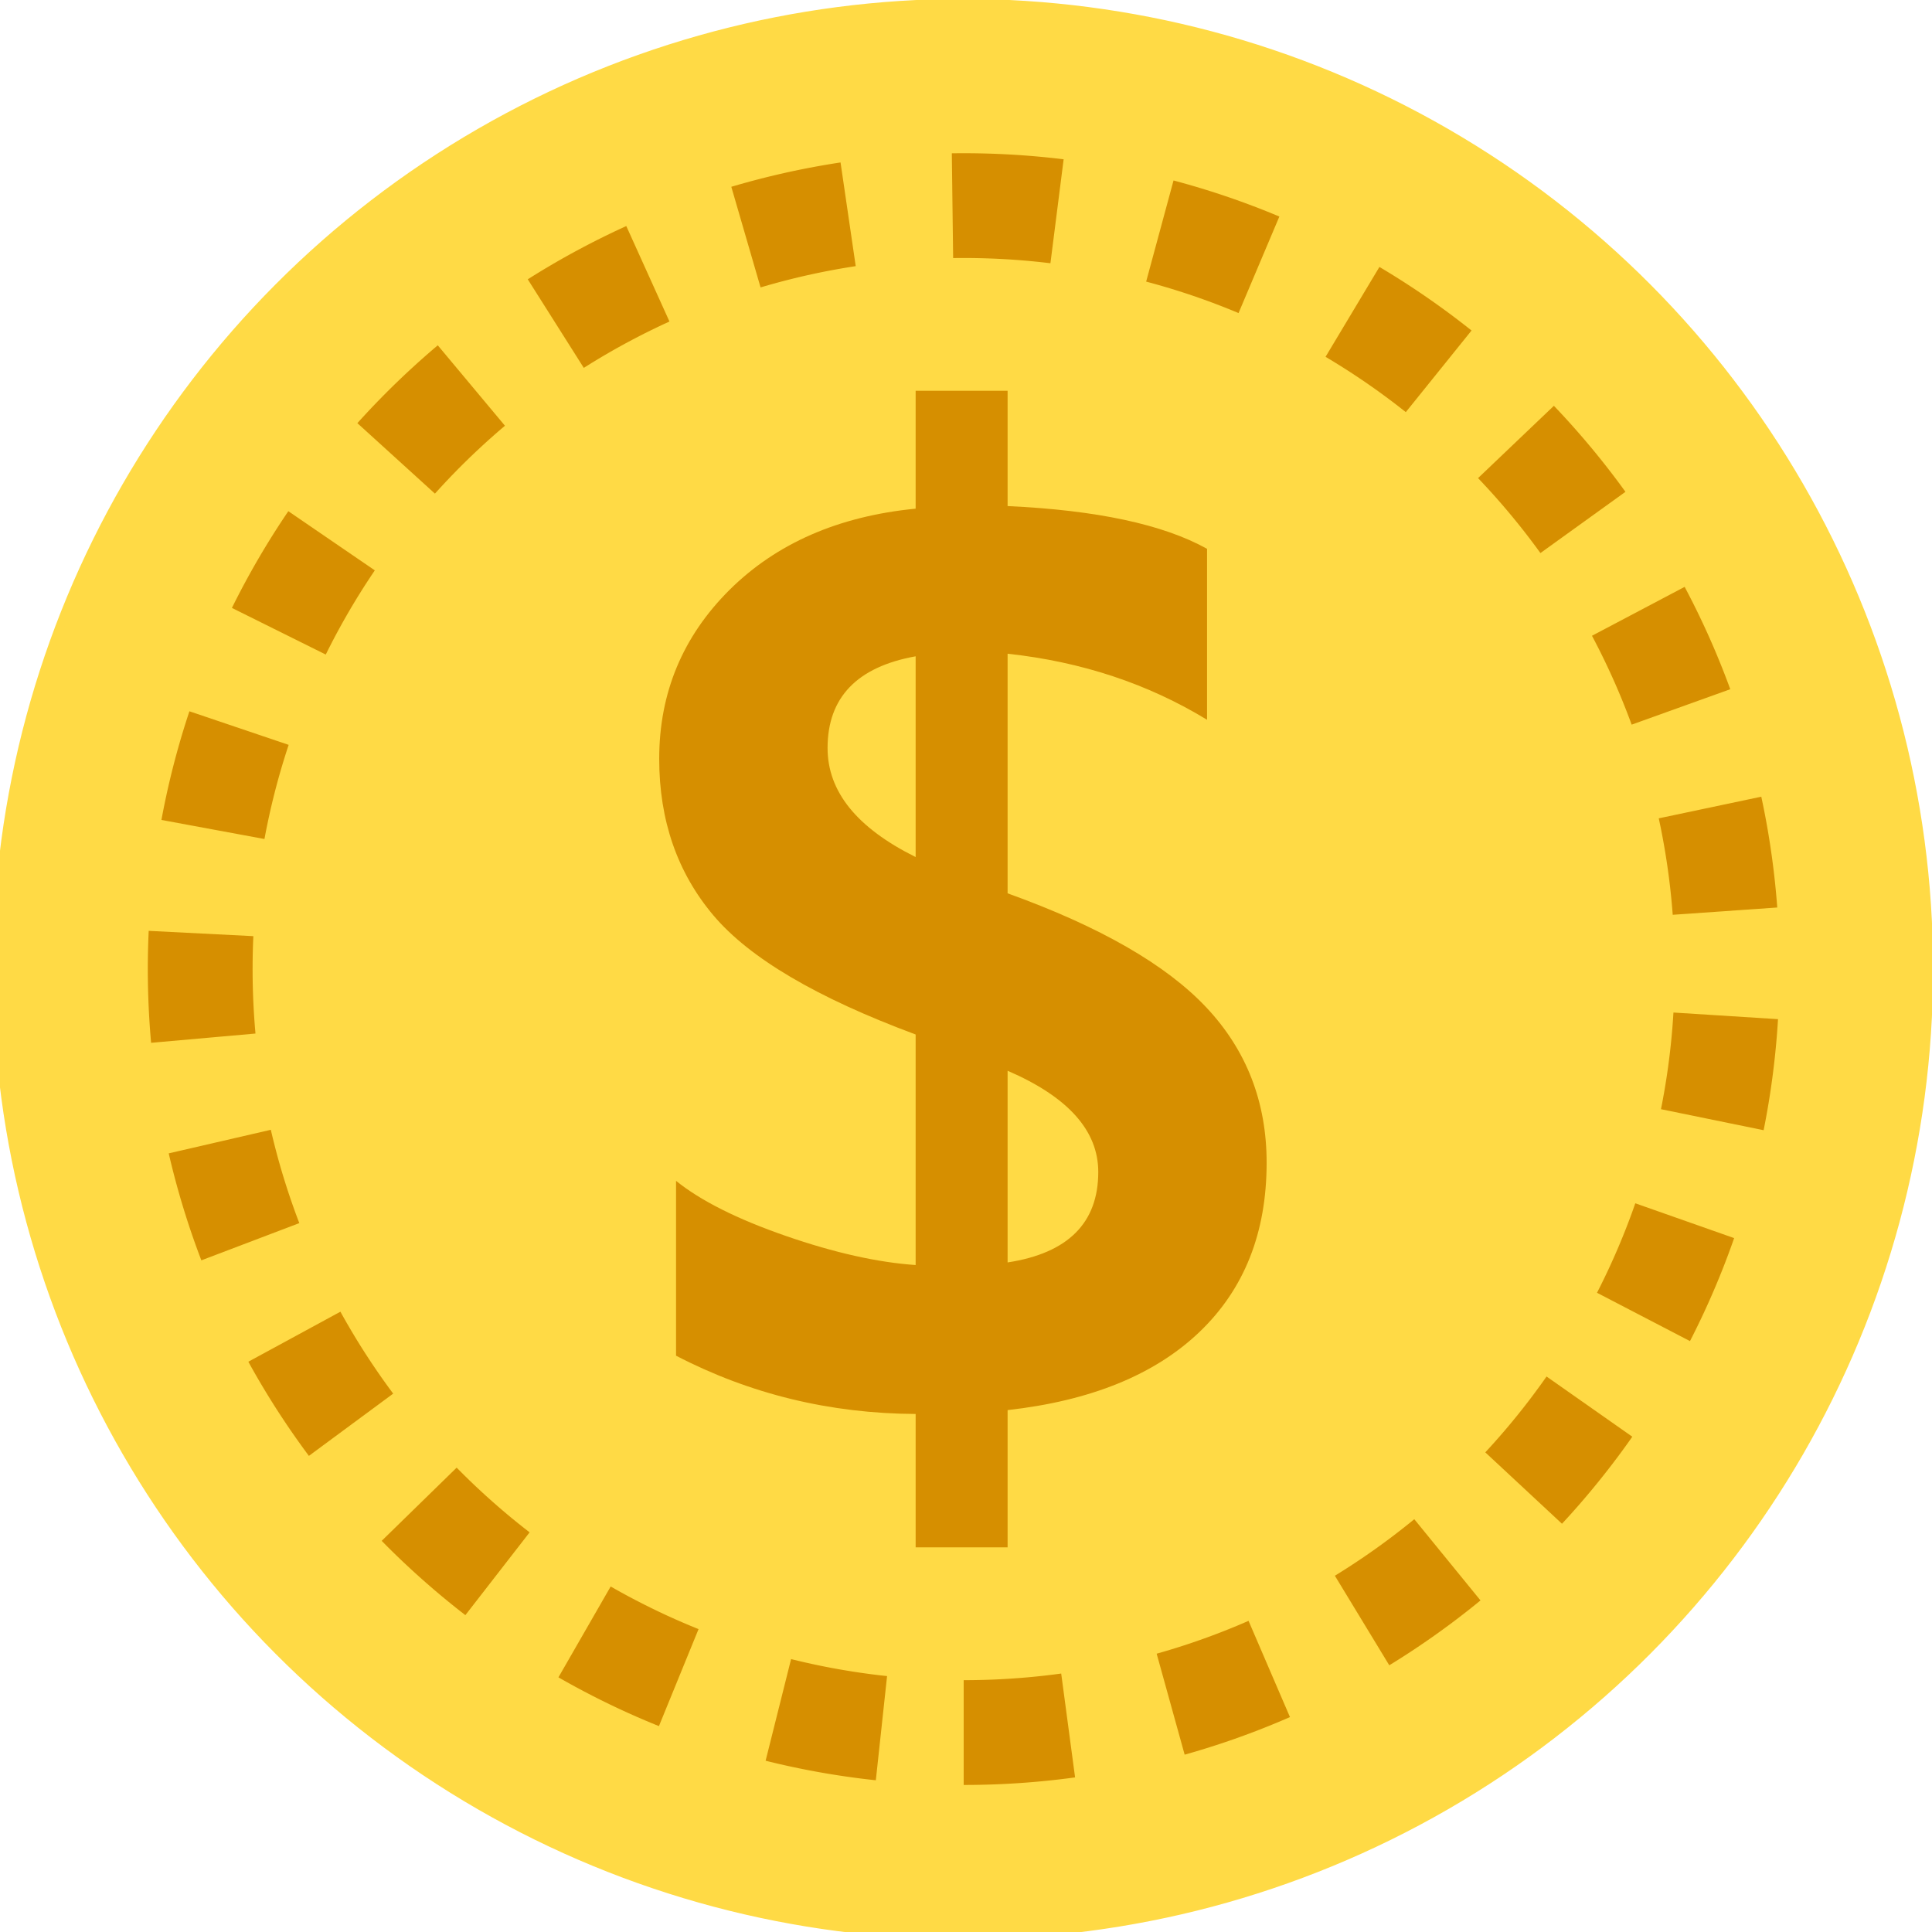 <?xml version="1.0" encoding="UTF-8"?>
<!DOCTYPE svg PUBLIC "-//W3C//DTD SVG 1.1//EN" "http://www.w3.org/Graphics/SVG/1.1/DTD/svg11.dtd">
<!-- Creator: CorelDRAW Standard 2020 -->
<svg xmlns="http://www.w3.org/2000/svg" xml:space="preserve" width="273px" height="273px" version="1.1" style="shape-rendering:geometricPrecision; text-rendering:geometricPrecision; image-rendering:optimizeQuality; fill-rule:evenodd; clip-rule:evenodd"
viewBox="0 0 273 273"
 xmlns:xlink="http://www.w3.org/1999/xlink"
 xmlns:xodm="http://www.corel.com/coreldraw/odm/2003">
 <defs>
  <style type="text/css">
   <![CDATA[
    .str0 {stroke:#FFDA45;stroke-width:1.181;stroke-miterlimit:22.926}
    .fil0 {fill:#FFDA45}
    .fil1 {fill:#D68F00;fill-rule:nonzero}
   ]]>
  </style>
 </defs>
 <g id="Layer_x0020_1">
  <g id="_1278711776">
   <circle class="fil0 str0" cx="136.065" cy="136.935" r="136.5"/>
   <path class="fil1" d="M142.379 199.251l0 19.399 -12.994 0 0 -18.85c-12.11,-0.061 -23.395,-2.806 -33.857,-8.235l0 -24.707c3.477,2.806 8.632,5.399 15.495,7.778 6.863,2.379 12.993,3.751 18.362,4.118l0 -32.577c-13.97,-5.184 -23.486,-10.797 -28.58,-16.836 -5.094,-6.04 -7.656,-13.421 -7.656,-22.114 0,-9.334 3.324,-17.295 9.943,-23.883 6.619,-6.558 15.373,-10.401 26.293,-11.469l0 -16.654 12.994 0 0 16.288c12.597,0.58 21.992,2.592 28.184,6.04l0 24.157c-8.358,-5.094 -17.753,-8.205 -28.184,-9.334l0 33.857c13.055,4.698 22.419,10.096 28.092,16.136 5.673,6.039 8.51,13.36 8.51,21.931 0,9.913 -3.172,17.874 -9.486,23.913 -6.314,6.04 -15.373,9.73 -27.116,11.042zm-12.994 -78.146l0 -28.367c-8.296,1.495 -12.445,5.826 -12.445,12.963 0,6.162 4.149,11.286 12.445,15.404zm12.994 30.197l0 27.085c8.54,-1.311 12.811,-5.581 12.811,-12.78 0,-5.856 -4.271,-10.614 -12.811,-14.305z"/>
   <path class="fil1" d="M149.953 236.478l-0.974 0.129 -0.629 0.078 -0.631 0.074 -0.632 0.07 -0.633 0.067 -0.634 0.062 -0.635 0.059 -0.635 0.054 -0.639 0.051 -0.639 0.046 -0.64 0.043 -0.641 0.038 -0.643 0.035 -0.643 0.031 -0.644 0.026 -0.645 0.023 -0.647 0.018 -0.648 0.014 -0.648 0.011 -0.65 0.006 -0.651 0.001 0 14.807 0.744 -0.002 0.744 -0.007 0.743 -0.012 0.741 -0.016 0.741 -0.021 0.739 -0.026 0.739 -0.03 0.736 -0.036 0.735 -0.039 0.735 -0.044 0.733 -0.049 0.733 -0.054 0.73 -0.057 0.73 -0.063 0.729 -0.067 0.727 -0.072 0.726 -0.076 0.725 -0.08 0.722 -0.085 0.722 -0.089 1.068 -0.142 -1.961 -14.676zm-24.606 0.36l-0.721 -0.079 -0.631 -0.074 -0.63 -0.078 -0.627 -0.082 -0.627 -0.086 -0.626 -0.089 -0.624 -0.094 -0.623 -0.097 -0.622 -0.101 -0.62 -0.105 -0.618 -0.108 -0.618 -0.112 -0.617 -0.117 -0.615 -0.119 -0.614 -0.124 -0.612 -0.127 -0.611 -0.131 -0.609 -0.135 -0.609 -0.138 -0.606 -0.142 -0.605 -0.146 -0.478 -0.118 -3.599 14.362 0.566 0.141 0.696 0.167 0.696 0.163 0.698 0.159 0.7 0.155 0.702 0.15 0.703 0.146 0.705 0.142 0.706 0.138 0.707 0.133 0.709 0.129 0.712 0.125 0.712 0.12 0.713 0.116 0.715 0.111 0.716 0.108 0.718 0.102 0.719 0.098 0.721 0.095 0.722 0.089 0.722 0.085 0.815 0.09 1.589 -14.722zm-26.637 -6.637l-1.083 -0.443 -0.563 -0.236 -0.562 -0.24 -0.562 -0.244 -0.559 -0.246 -0.556 -0.25 -0.556 -0.253 -0.553 -0.256 -0.552 -0.26 -0.549 -0.263 -0.548 -0.265 -1.092 -0.543 -1.082 -0.555 -0.538 -0.282 -0.537 -0.285 -0.535 -0.289 -0.533 -0.291 -0.53 -0.294 -0.93 -0.527 -7.381 12.836 1.084 0.615 0.611 0.338 0.611 0.335 0.614 0.33 0.616 0.328 0.618 0.323 0.62 0.321 0.624 0.317 0.625 0.313 0.625 0.308 0.63 0.306 0.631 0.302 0.633 0.298 0.636 0.294 0.638 0.291 0.64 0.287 0.641 0.283 0.643 0.279 0.646 0.275 0.649 0.272 0.649 0.268 0.518 0.21 5.599 -13.707zm-23.873 -13.673l-0.697 -0.542 -0.944 -0.75 -0.935 -0.762 -0.464 -0.387 -0.462 -0.388 -0.459 -0.39 -0.457 -0.394 -0.908 -0.796 -0.45 -0.401 -0.447 -0.404 -0.445 -0.407 -0.883 -0.822 -0.438 -0.415 -0.435 -0.417 -0.863 -0.843c-0.342,-0.34 -0.683,-0.68 -1.022,-1.025l-10.594 10.344 0.719 0.726 0.489 0.487 0.494 0.484 0.496 0.482 0.499 0.479 0.502 0.475 0.504 0.472 0.508 0.469 0.51 0.467 0.513 0.464 0.517 0.461 0.518 0.457 0.52 0.454 0.524 0.451 0.528 0.449 0.529 0.445 0.532 0.441 0.535 0.439 0.538 0.436 0.54 0.433 0.544 0.43 0.766 0.596 9.078 -11.698zm-19.279 -19.603l-0.625 -0.847 -0.354 -0.49 -0.353 -0.492 -0.348 -0.493 -0.346 -0.496 -0.343 -0.498 -0.677 -1.002 -0.666 -1.012 -0.328 -0.508 -0.325 -0.51 -0.322 -0.513 -0.32 -0.515 -0.316 -0.517 -0.623 -1.04 -0.611 -1.048 -0.301 -0.527 -0.298 -0.528 -0.3 -0.541 -13.01 7.068 0.386 0.697 0.341 0.607 0.346 0.605 0.349 0.603 0.352 0.6 0.356 0.597 0.359 0.596 0.363 0.593 0.366 0.59 0.369 0.589 0.374 0.586 0.377 0.584 0.38 0.58 0.383 0.579 0.387 0.576 0.389 0.574 0.394 0.57 0.397 0.569 0.401 0.567 0.402 0.563 0.407 0.562 0.678 0.919 11.91 -8.797zm-13.266 -24.095l-0.291 -0.771 -0.213 -0.576 -0.21 -0.577 -0.205 -0.579 -0.203 -0.582 -0.199 -0.582 -0.196 -0.584 -0.192 -0.585 -0.189 -0.589 -0.185 -0.588 -0.182 -0.589 -0.178 -0.593 -0.175 -0.594 -0.171 -0.595 -0.167 -0.595 -0.164 -0.599 -0.16 -0.6 -0.156 -0.599 -0.153 -0.603 -0.15 -0.604 -0.145 -0.605 -0.14 -0.597 -14.427 3.33 0.16 0.687 0.168 0.696 0.171 0.693 0.176 0.691 0.18 0.692 0.184 0.687 0.188 0.686 0.193 0.686 0.196 0.684 0.2 0.681 0.205 0.679 0.208 0.679 0.214 0.677 0.216 0.674 0.22 0.672 0.225 0.672 0.229 0.668 0.232 0.667 0.237 0.666 0.241 0.664 0.244 0.661 0.324 0.854 13.84 -5.26zm-6.192 -26.786l-0.063 -0.732 -0.051 -0.638 -0.047 -0.639 -0.042 -0.639 -0.039 -0.641 -0.034 -0.643 -0.031 -0.644 -0.027 -0.643 -0.022 -0.646 -0.018 -0.648 -0.015 -0.646 -0.01 -0.648 -0.006 -0.65 -0.002 -0.652 0.002 -0.651 0.006 -0.65 0.01 -0.648 0.015 -0.647 0.018 -0.648 0.022 -0.646 0.033 -0.763 -14.788 -0.75 -0.04 0.952 -0.026 0.739 -0.022 0.739 -0.016 0.742 -0.011 0.744 -0.008 0.743 -0.002 0.744 0.002 0.744 0.008 0.744 0.011 0.743 0.016 0.742 0.022 0.739 0.026 0.739 0.03 0.739 0.035 0.737 0.04 0.735 0.044 0.735 0.048 0.733 0.054 0.732 0.058 0.731 0.071 0.826 14.749 -1.31zm1.269 -27.488l0.122 -0.65 0.119 -0.615 0.124 -0.613 0.128 -0.613 0.131 -0.611 0.134 -0.61 0.138 -0.608 0.143 -0.607 0.145 -0.604 0.15 -0.604 0.153 -0.603 0.156 -0.6 0.16 -0.6 0.164 -0.599 0.167 -0.595 0.171 -0.595 0.175 -0.594 0.178 -0.593 0.182 -0.589 0.185 -0.588 0.189 -0.588 0.205 -0.625 -14.026 -4.745 -0.262 0.798 -0.216 0.673 -0.214 0.678 -0.208 0.678 -0.205 0.679 -0.2 0.681 -0.196 0.684 -0.193 0.686 -0.188 0.686 -0.184 0.688 -0.18 0.691 -0.176 0.691 -0.171 0.693 -0.168 0.697 -0.163 0.696 -0.159 0.699 -0.154 0.699 -0.151 0.701 -0.146 0.703 -0.142 0.705 -0.137 0.706 -0.14 0.742 14.56 2.695zm8.661 -26.066l0.375 -0.751 0.555 -1.084 0.282 -0.538 0.285 -0.536 0.288 -0.535 0.587 -1.064 0.599 -1.056 0.611 -1.048 0.31 -0.52 0.629 -1.037 0.642 -1.028 0.325 -0.51 0.328 -0.508 0.665 -1.011 0.451 -0.669 -12.22 -8.361 -0.549 0.814 -0.383 0.579 -0.381 0.581 -0.376 0.583 -0.374 0.587 -0.369 0.588 -0.366 0.59 -0.363 0.594 -0.359 0.594 -0.356 0.598 -0.352 0.6 -0.349 0.603 -0.346 0.605 -0.341 0.607 -0.339 0.609 -0.334 0.612 -0.331 0.613 -0.327 0.616 -0.325 0.619 -0.319 0.62 -0.317 0.623 -0.415 0.833 13.259 6.588zm15.428 -22.741l0.742 -0.817 0.823 -0.883 0.832 -0.874 0.842 -0.862 0.853 -0.853 0.862 -0.842 0.874 -0.833 0.883 -0.821 0.445 -0.407 0.447 -0.404 0.903 -0.801 0.454 -0.397c0.31,-0.266 0.62,-0.535 0.933,-0.798l-9.492 -11.363 -0.611 0.518 -0.524 0.452 -0.522 0.454 -0.518 0.458 -0.516 0.46 -0.513 0.464 -0.51 0.467 -0.508 0.469 -0.504 0.472 -0.502 0.476 -0.499 0.478 -0.496 0.482 -0.494 0.484 -0.489 0.487 -0.487 0.491 -0.485 0.493 -0.482 0.496 -0.478 0.499 -0.476 0.501 -0.472 0.505 -0.469 0.507 -0.468 0.511 -0.337 0.373 10.959 9.958zm21.034 -17.769c0.353,-0.225 0.71,-0.445 1.066,-0.666l1.037 -0.63 0.52 -0.31 1.048 -0.611 0.528 -0.301 0.529 -0.298 0.53 -0.294 0.533 -0.291 0.535 -0.289 0.537 -0.285 0.538 -0.282 0.541 -0.279 0.541 -0.276 0.545 -0.272 0.547 -0.271 0.548 -0.265 0.549 -0.263 0.552 -0.26 0.882 -0.406 -6.101 -13.491 -1.046 0.481 -0.633 0.298 -0.631 0.302 -0.63 0.306 -0.626 0.309 -0.624 0.313 -0.623 0.316 -0.621 0.321 -0.618 0.323 -0.616 0.328 -0.614 0.33 -0.611 0.335 -0.611 0.338 -0.606 0.343 -0.604 0.344 -0.603 0.349 -0.6 0.353 -0.598 0.355 -0.595 0.359 -0.593 0.363 -0.591 0.366 -0.627 0.395 7.916 12.513zm24.98 -11.368l0.594 -0.174 0.595 -0.172 0.596 -0.167 0.599 -0.164 0.6 -0.16 0.599 -0.157 1.207 -0.302 0.605 -0.146 0.606 -0.142 0.608 -0.138 0.61 -0.135 0.611 -0.131 0.612 -0.127 0.614 -0.124 0.615 -0.119 0.617 -0.117 0.618 -0.112 0.618 -0.108 0.62 -0.105 0.622 -0.101 0.679 -0.106 -2.144 -14.651 -0.863 0.134 -0.713 0.116 -0.712 0.121 -0.712 0.124 -0.709 0.129 -0.707 0.133 -0.706 0.138 -0.705 0.142 -0.704 0.146 -0.701 0.15 -0.699 0.155 -0.699 0.159 -0.696 0.163 -0.696 0.167 -0.693 0.172 -0.691 0.175 -0.692 0.181 -0.688 0.184 -0.686 0.188 -0.686 0.192 -0.683 0.197 -0.594 0.174 4.134 14.218zm27.211 -4.146l0.838 -0.009 0.651 -0.001 0.651 0.001 0.65 0.006 0.648 0.011 0.647 0.014 0.648 0.019 0.646 0.022 0.643 0.026 0.643 0.031 0.643 0.035 0.641 0.038 0.64 0.043 0.639 0.046 0.639 0.051 0.635 0.055 0.635 0.058 0.634 0.063 0.633 0.066 0.632 0.07 0.712 0.084 1.867 -14.688 -0.896 -0.107 -0.725 -0.08 -0.726 -0.076 -0.727 -0.072 -0.729 -0.067 -0.73 -0.063 -0.73 -0.057 -0.733 -0.054 -0.733 -0.049 -0.735 -0.044 -0.735 -0.039 -0.736 -0.035 -0.74 -0.031 -0.738 -0.025 -0.74 -0.021 -0.742 -0.017 -0.743 -0.012 -0.744 -0.007 -0.744 -0.002 -0.744 0.002 -0.931 0.01 0.186 14.805zm27.275 3.327l0.531 0.142 0.599 0.164 0.596 0.167 0.594 0.171 0.594 0.175 0.593 0.178 0.59 0.182 0.588 0.185 0.588 0.188 0.586 0.192 0.583 0.196 0.583 0.199 0.581 0.203 0.579 0.206 0.577 0.209 0.576 0.213 0.575 0.217 0.573 0.22 0.57 0.222 0.57 0.227 0.567 0.23 0.862 0.358 5.768 -13.638 -1.029 -0.427 -0.653 -0.264 -0.653 -0.26 -0.656 -0.257 -0.658 -0.252 -0.659 -0.248 -0.661 -0.245 -0.664 -0.24 -0.665 -0.237 -0.667 -0.233 -0.67 -0.228 -0.671 -0.225 -0.673 -0.221 -0.673 -0.216 -0.677 -0.213 -0.678 -0.209 -0.68 -0.204 -0.681 -0.2 -0.684 -0.197 -0.685 -0.192 -0.686 -0.188 -0.531 -0.142 -3.869 14.292zm25.348 10.627l0.963 0.578 0.517 0.316 0.515 0.319 0.513 0.323 0.51 0.324 0.508 0.328 1.012 0.666 1.003 0.677 0.497 0.344 0.496 0.345 0.494 0.349 0.492 0.352 0.489 0.355 0.486 0.357 0.485 0.36 0.484 0.364 0.479 0.366 0.478 0.368 0.95 0.746 -0.029 -0.022 9.288 -11.532 -0.583 -0.462 -0.546 -0.425 -0.549 -0.424 -0.551 -0.42 -0.553 -0.416 -0.556 -0.413 -0.559 -0.41 -0.561 -0.407 -0.563 -0.403 -0.566 -0.401 -0.569 -0.396 -0.572 -0.394 -0.573 -0.389 -0.576 -0.388 -0.579 -0.383 -0.58 -0.379 -0.584 -0.377 -0.587 -0.374 -0.588 -0.37 -0.59 -0.366 -0.593 -0.362 -0.596 -0.36 -0.444 -0.264 -7.612 12.7zm21.55 17.138l0.466 0.491 0.822 0.883 0.407 0.444 0.805 0.898 0.796 0.907 0.394 0.458 0.39 0.458 0.774 0.927 0.763 0.936 0.377 0.47 0.374 0.474 0.372 0.476 0.369 0.478 0.366 0.48 0.363 0.483 0.36 0.484 0.616 0.844 12.015 -8.654 -0.72 -0.986 -0.414 -0.556 -0.416 -0.553 -0.42 -0.551 -0.423 -0.548 -0.425 -0.545 -0.43 -0.544 -0.433 -0.541 -0.435 -0.537 -0.439 -0.535 -0.442 -0.532 -0.445 -0.53 -0.449 -0.527 -0.451 -0.524 -0.453 -0.521 -0.458 -0.518 -0.46 -0.516 -0.464 -0.513 -0.467 -0.511 -0.469 -0.507 -0.473 -0.505 -0.526 -0.554 -10.717 10.217zm16.097 22.277l0.432 0.82 0.555 1.084 0.272 0.543 0.269 0.547 0.267 0.548 0.262 0.55 0.259 0.551 0.257 0.554 0.253 0.555 0.25 0.557 0.247 0.559 0.243 0.561 0.24 0.563 0.236 0.563 0.234 0.566 0.229 0.568 0.227 0.569 0.223 0.571 0.219 0.572 0.217 0.574 0.216 0.585 13.935 -5.006 -0.278 -0.754 -0.249 -0.659 -0.252 -0.66 -0.257 -0.655 -0.26 -0.653 -0.264 -0.652 -0.268 -0.649 -0.271 -0.649 -0.276 -0.646 -0.279 -0.644 -0.283 -0.641 -0.287 -0.64 -0.291 -0.637 -0.294 -0.635 -0.298 -0.634 -0.302 -0.631 -0.305 -0.629 -0.31 -0.627 -0.312 -0.625 -0.317 -0.623 -0.32 -0.62 -0.474 -0.901 -13.095 6.91zm9.437 25.799l0.221 1.044 0.123 0.613 0.12 0.615 0.116 0.616 0.112 0.618 0.109 0.619 0.104 0.62 0.101 0.622 0.098 0.623 0.093 0.624 0.09 0.626 0.085 0.626 0.082 0.628 0.078 0.629 0.075 0.631 0.069 0.632 0.067 0.633 0.062 0.634 0.058 0.635 0.055 0.636 0.056 0.705 14.771 -1.03 -0.07 -0.89 -0.063 -0.731 -0.067 -0.729 -0.071 -0.727 -0.076 -0.725 -0.081 -0.725 -0.085 -0.723 -0.089 -0.721 -0.094 -0.722 -0.099 -0.718 -0.103 -0.718 -0.106 -0.717 -0.112 -0.715 -0.116 -0.712 -0.12 -0.713 -0.125 -0.711 -0.129 -0.709 -0.133 -0.708 -0.138 -0.706 -0.142 -0.705 -0.238 -1.132 -14.488 3.058zm2.077 27.441l-0.062 0.96 -0.047 0.639 -0.05 0.638 -0.055 0.636 -0.058 0.635 -0.062 0.635 -0.067 0.632 -0.069 0.632 -0.075 0.631 -0.078 0.629 -0.082 0.628 -0.085 0.626 -0.09 0.626 -0.093 0.625 -0.098 0.622 -0.101 0.623 -0.104 0.62 -0.109 0.618 -0.112 0.618 -0.116 0.616 -0.151 0.768 14.506 2.969 0.187 -0.95 0.133 -0.708 0.129 -0.709 0.125 -0.711 0.12 -0.713 0.116 -0.712 0.112 -0.715 0.106 -0.716 0.103 -0.718 0.099 -0.719 0.094 -0.721 0.089 -0.722 0.085 -0.723 0.081 -0.725 0.076 -0.725 0.071 -0.727 0.067 -0.729 0.063 -0.73 0.057 -0.731 0.054 -0.732 0.068 -1.053 -14.777 -0.937zm-5.391 26.954l-0.309 0.876 -0.21 0.578 -0.213 0.577 -0.217 0.575 -0.219 0.571 -0.223 0.571 -0.227 0.569 -0.23 0.569 -0.233 0.565 -0.236 0.563 -0.24 0.563 -0.244 0.561 -0.246 0.559 -0.25 0.557 -0.253 0.555 -0.256 0.553 -0.26 0.552 -0.262 0.55 -0.267 0.548 -0.269 0.547 -0.272 0.543 -0.276 0.542 13.138 6.829 0.357 -0.701 0.312 -0.625 0.31 -0.626 0.305 -0.63 0.302 -0.631 0.298 -0.633 0.294 -0.635 0.291 -0.638 0.287 -0.64 0.283 -0.642 0.279 -0.643 0.276 -0.645 0.271 -0.649 0.268 -0.65 0.264 -0.652 0.26 -0.652 0.257 -0.656 0.252 -0.66 0.249 -0.659 0.243 -0.66 0.241 -0.663 0.341 -0.965 -13.966 -4.918zm-12.541 24.476l-0.417 0.592 -0.351 0.491 -0.355 0.489 -0.718 0.972 -0.364 0.484 -0.365 0.48 -0.741 0.954 -0.751 0.944 -0.763 0.936 -0.385 0.463 -0.389 0.462 -0.391 0.46 -0.79 0.912 -0.399 0.453 -0.805 0.897 -0.671 0.73 10.837 10.089 0.791 -0.861 0.463 -0.512 0.461 -0.517 0.458 -0.518 0.454 -0.522 0.451 -0.524 0.448 -0.526 0.445 -0.529 0.442 -0.533 0.439 -0.535 0.435 -0.538 0.433 -0.54 0.429 -0.543 0.426 -0.545 0.424 -0.549 0.419 -0.552 0.416 -0.552 0.414 -0.555 0.409 -0.559 0.407 -0.561 0.404 -0.565 0.469 -0.665 -12.119 -8.507zm-18.69 20.163l-0.697 0.568 -0.945 0.751 -0.954 0.74 -0.479 0.366 -0.484 0.364 -0.972 0.718 -0.489 0.354 -0.491 0.352 -0.493 0.348 -0.996 0.69 -0.499 0.34 -0.502 0.337 -1.011 0.665 -0.509 0.329 -0.51 0.324 -0.513 0.323 -0.678 0.419 7.688 12.654 0.83 -0.512 0.588 -0.37 0.587 -0.373 0.583 -0.377 0.581 -0.38 0.579 -0.383 0.576 -0.387 0.574 -0.391 0.571 -0.393 0.568 -0.396 0.567 -0.401 0.564 -0.403 0.561 -0.407 0.558 -0.41 0.556 -0.413 0.553 -0.416 0.551 -0.42 0.549 -0.423 0.545 -0.426 0.544 -0.429 0.539 -0.433 0.766 -0.622 -9.356 -11.477zm-23.42 14.361l-0.582 0.253 -0.562 0.24 -0.564 0.236 -0.565 0.233 -0.568 0.23 -0.57 0.227 -0.571 0.223 -0.572 0.219 -0.574 0.217 -0.577 0.213 -0.578 0.209 -0.578 0.206 -0.58 0.202 -0.584 0.2 -0.584 0.196 -0.585 0.192 -0.588 0.188 -0.588 0.185 -0.59 0.182 -0.594 0.178 -0.593 0.175 -0.837 0.239 3.956 14.269 1.016 -0.291 0.682 -0.2 0.679 -0.204 0.678 -0.209 0.676 -0.213 0.674 -0.216 0.674 -0.221 0.67 -0.225 0.669 -0.228 0.668 -0.233 0.666 -0.237 0.663 -0.24 0.661 -0.245 0.659 -0.248 0.659 -0.253 0.655 -0.256 0.653 -0.26 0.652 -0.264 0.65 -0.268 0.648 -0.272 0.646 -0.275 0.583 -0.253 -5.853 -13.601z"/>
  </g>
 </g>
</svg>
